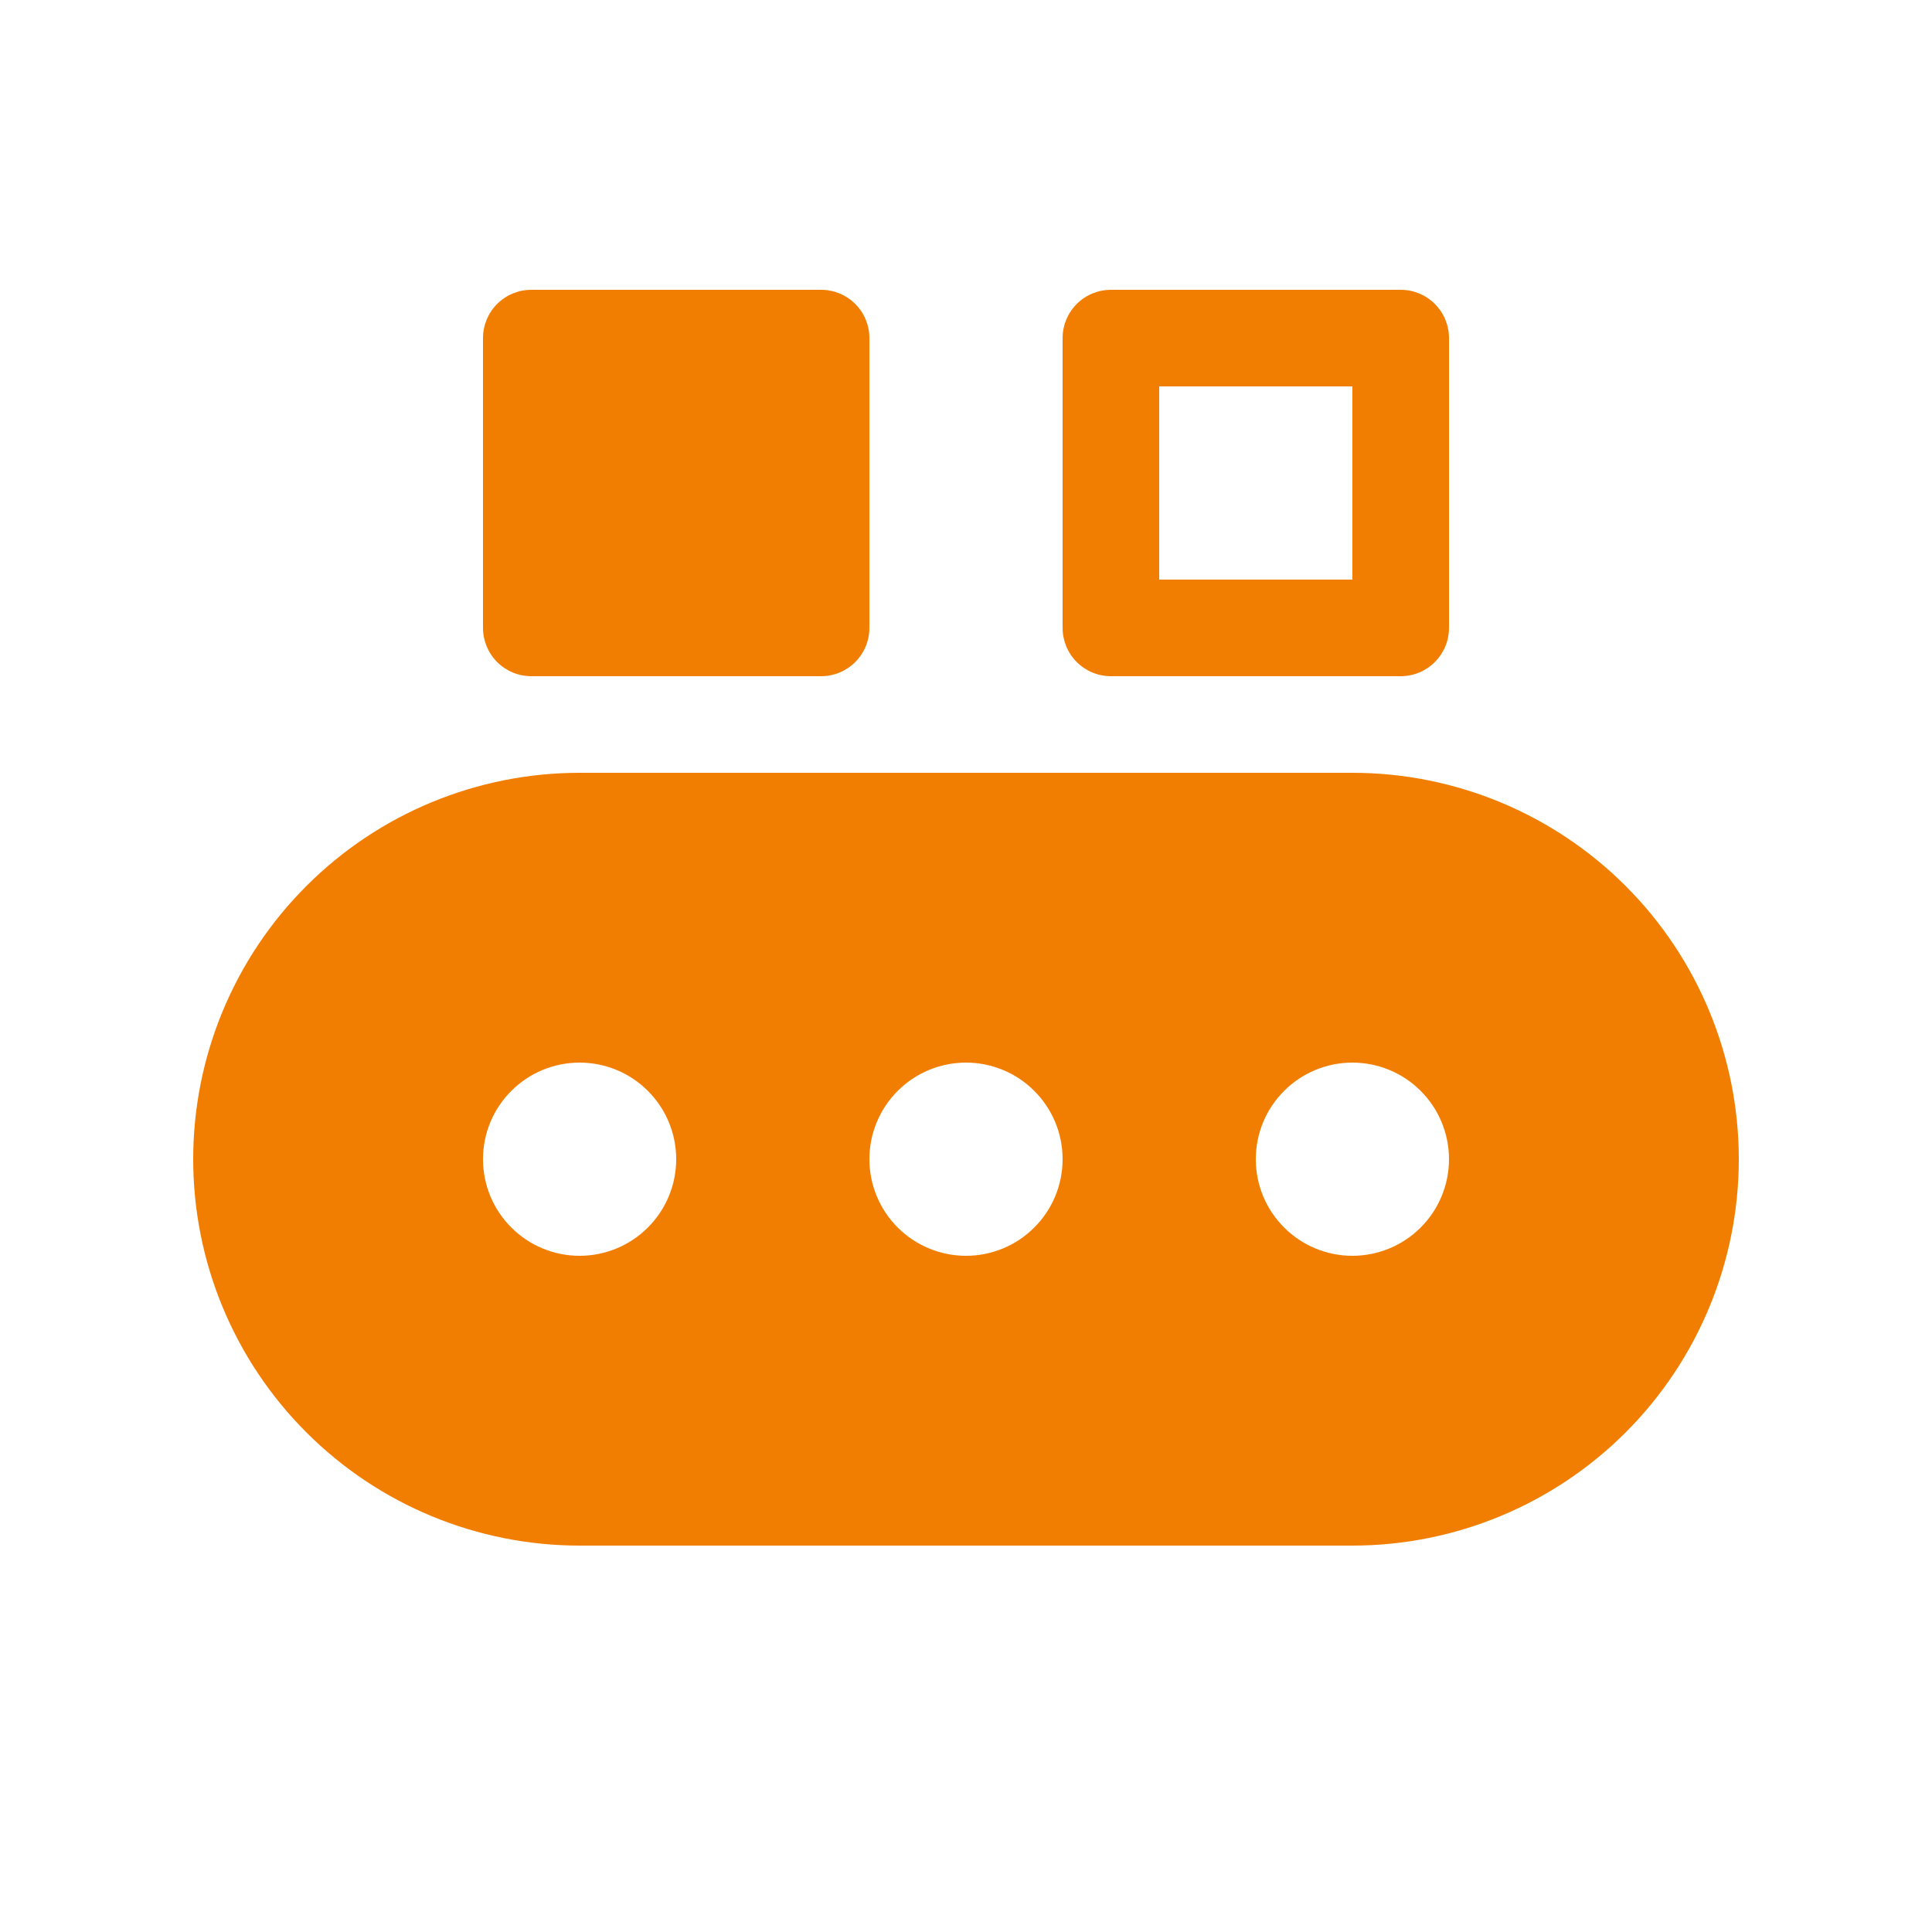 <svg width="46" height="46" viewBox="0 0 46 46" fill="none" xmlns="http://www.w3.org/2000/svg">
<path d="M11.5 8.05C11.5 7.745 11.621 7.452 11.837 7.237C12.053 7.021 12.345 6.9 12.65 6.9H19.55C19.855 6.9 20.148 7.021 20.363 7.237C20.579 7.452 20.7 7.745 20.7 8.05V14.95C20.7 15.255 20.579 15.547 20.363 15.763C20.148 15.979 19.855 16.1 19.55 16.1H12.65C12.345 16.1 12.053 15.979 11.837 15.763C11.621 15.547 11.5 15.255 11.5 14.95V8.05ZM26.45 6.9C26.145 6.9 25.853 7.021 25.637 7.237C25.421 7.452 25.3 7.745 25.3 8.05V14.95C25.3 15.255 25.421 15.547 25.637 15.763C25.853 15.979 26.145 16.1 26.45 16.1H33.35C33.655 16.1 33.948 15.979 34.163 15.763C34.379 15.547 34.5 15.255 34.5 14.95V8.05C34.5 7.745 34.379 7.452 34.163 7.237C33.948 7.021 33.655 6.9 33.35 6.9H26.45ZM27.6 13.8V9.2H32.2V13.8H27.6ZM4.6 27.6C4.6 25.16 5.569 22.82 7.295 21.095C9.02 19.369 11.36 18.4 13.8 18.4H32.2C34.64 18.4 36.98 19.369 38.706 21.095C40.431 22.82 41.4 25.16 41.4 27.6C41.4 30.04 40.431 32.38 38.706 34.105C36.98 35.831 34.64 36.8 32.2 36.8H13.8C11.36 36.8 9.02 35.831 7.295 34.105C5.569 32.38 4.6 30.04 4.6 27.6ZM16.1 27.6C16.1 26.99 15.858 26.405 15.426 25.974C14.995 25.542 14.41 25.3 13.8 25.3C13.19 25.3 12.605 25.542 12.174 25.974C11.742 26.405 11.5 26.99 11.5 27.6C11.5 28.21 11.742 28.795 12.174 29.226C12.605 29.658 13.19 29.9 13.8 29.9C14.41 29.9 14.995 29.658 15.426 29.226C15.858 28.795 16.1 28.21 16.1 27.6ZM25.3 27.6C25.3 26.99 25.058 26.405 24.626 25.974C24.195 25.542 23.61 25.3 23 25.3C22.39 25.3 21.805 25.542 21.374 25.974C20.942 26.405 20.7 26.99 20.7 27.6C20.7 28.21 20.942 28.795 21.374 29.226C21.805 29.658 22.39 29.9 23 29.9C23.61 29.9 24.195 29.658 24.626 29.226C25.058 28.795 25.3 28.21 25.3 27.6ZM32.2 29.9C32.81 29.9 33.395 29.658 33.826 29.226C34.258 28.795 34.5 28.21 34.5 27.6C34.5 26.99 34.258 26.405 33.826 25.974C33.395 25.542 32.81 25.3 32.2 25.3C31.59 25.3 31.005 25.542 30.574 25.974C30.142 26.405 29.9 26.99 29.9 27.6C29.9 28.21 30.142 28.795 30.574 29.226C31.005 29.658 31.59 29.9 32.2 29.9Z" fill="#F17E01"/>
</svg>
